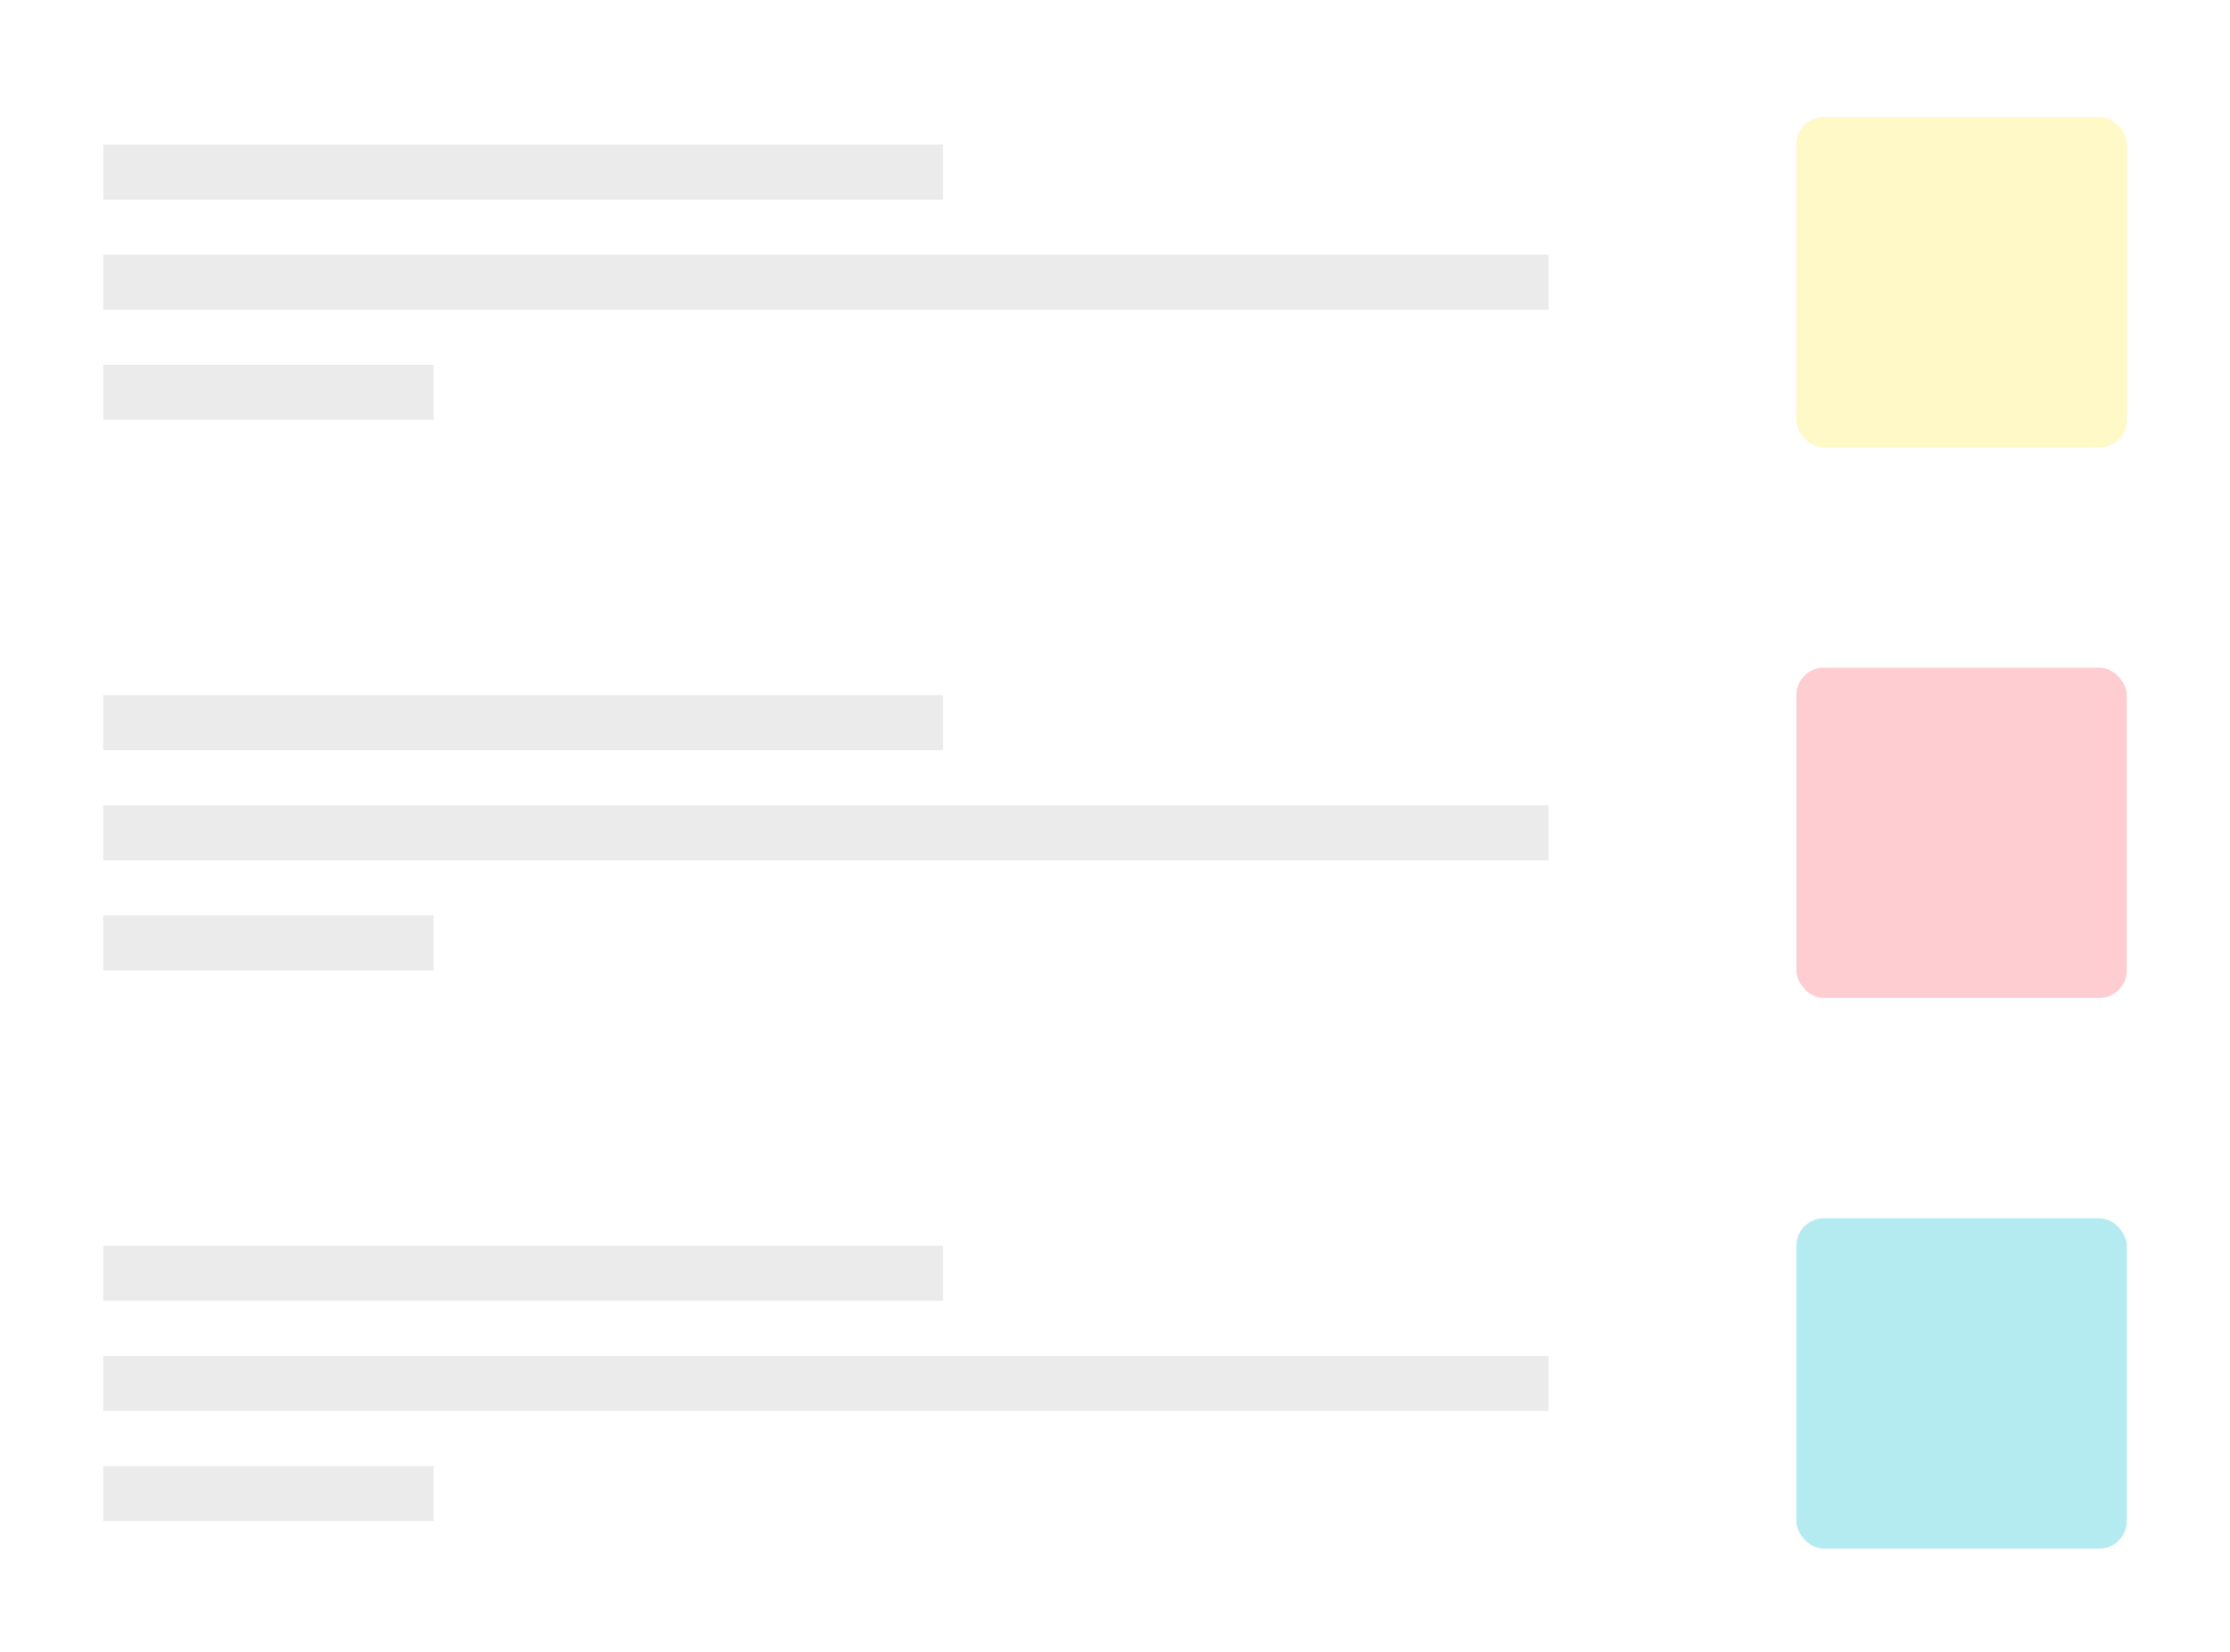 <svg width="162" height="120" fill="none" xmlns="http://www.w3.org/2000/svg"><path fill="#fff" d="M0 0h162v120H0z"/><mask id="a" maskUnits="userSpaceOnUse" x="0" y="0" width="162" height="40"><path d="M160 0H2a2 2 0 00-2 2v36a2 2 0 002 2h158a2 2 0 002-2V2a2 2 0 00-2-2z" fill="#fff"/></mask><g mask="url(#a)"><path fill-rule="evenodd" clip-rule="evenodd" d="M68.5 10.5h-61v4h61v-4zm44 8H7.5v4h105v-4zm-81 8h-24v4h24v-4z" fill="#EBEBEB"/><rect x="130.5" y="8.5" width="24" height="24" rx="2" fill="#FFF8C7"/></g><mask id="b" maskUnits="userSpaceOnUse" x="0" y="40" width="162" height="40"><path d="M160 40H2a2 2 0 00-2 2v36a2 2 0 002 2h158a2 2 0 002-2V42a2 2 0 00-2-2z" fill="#fff"/></mask><g mask="url(#b)"><path fill-rule="evenodd" clip-rule="evenodd" d="M68.5 50.5h-61v4h61v-4zm44 8H7.5v4h105v-4zm-81 8h-24v4h24v-4z" fill="#EBEBEB"/><rect x="130.5" y="48.5" width="24" height="24" rx="2" fill="#FECDD2"/></g><mask id="c" maskUnits="userSpaceOnUse" x="0" y="80" width="162" height="40"><path d="M160 80H2a2 2 0 00-2 2v36a2 2 0 002 2h158a2 2 0 002-2V82a2 2 0 00-2-2z" fill="#fff"/></mask><g mask="url(#c)"><path fill-rule="evenodd" clip-rule="evenodd" d="M68.5 90.5h-61v4h61v-4zm44 8H7.5v4h105v-4zm-81 8h-24v4h24v-4z" fill="#EBEBEB"/><rect x="130.5" y="88.5" width="24" height="24" rx="2" fill="#B4EBF1"/></g></svg>